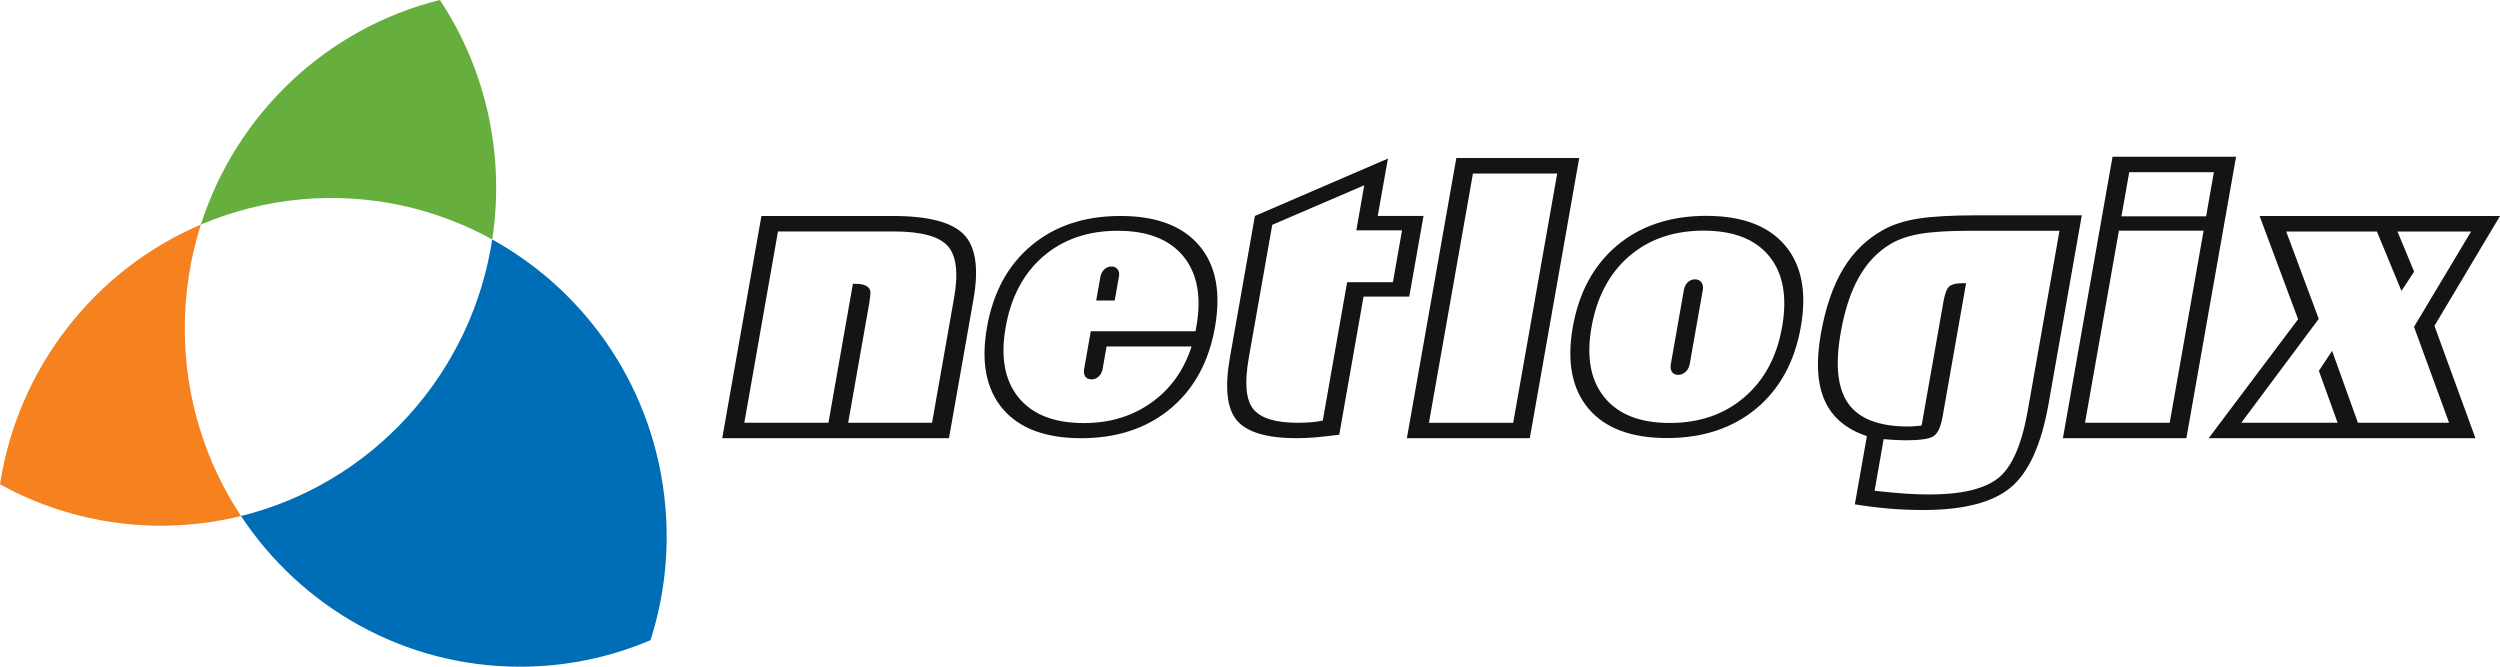 <?xml version="1.0" encoding="utf-8"?><!DOCTYPE svg PUBLIC "-//W3C//DTD SVG 1.1//EN" "http://www.w3.org/Graphics/SVG/1.1/DTD/svg11.dtd"><svg xmlns="http://www.w3.org/2000/svg" width="100" height="26.667" viewBox="0 0 100 26.667"><path fill-rule="evenodd" clip-rule="evenodd" fill="#F5821F" d="M9.641,20.64c-1.421-2.148-2.249-4.727-2.249-7.501	c0-1.45,0.225-2.848,0.644-4.157C3.786,10.792,0.71,14.73,0,19.372C2.98,21.017,6.432,21.431,9.641,20.64"/><path fill-rule="evenodd" clip-rule="evenodd" fill="#006EB7" d="M26.615,20.268c-0.407-4.679-3.128-8.59-6.927-10.689	c-0.39,2.55-1.506,5.018-3.363,7.063c-1.859,2.046-4.198,3.383-6.684,3.999c2.404,3.634,6.505,6.027,11.164,6.027	c1.85,0,3.612-0.377,5.215-1.062C26.556,23.934,26.776,22.132,26.615,20.268"/><path fill-rule="evenodd" clip-rule="evenodd" fill="#66AE3E" d="M8.036,8.982c1.258-0.535,2.618-0.884,4.049-1.011	c2.739-0.241,5.361,0.367,7.604,1.608C20.193,6.285,19.484,2.851,17.596,0C13.074,1.119,9.454,4.55,8.036,8.982"/><path fill="#161413" d="M28.889 17.528l1.568-8.889h5.252c1.418 0 2.365.246 2.843.737.477.491.605 1.355.387 2.596l-.98 5.557H28.889M29.773 16.909h3.364l.979-5.556h.115c.214 0 .372.037.47.116.1.078.136.188.111.333-.004.021-.008.063-.014.129-.007.064-.012.116-.021.157l-.85 4.821h3.355l.882-4.999c.176-1.003.09-1.695-.261-2.077-.35-.382-1.064-.574-2.141-.574h-4.643L29.773 16.909zM43.248 17.528c-1.429 0-2.475-.392-3.139-1.175-.665-.786-.875-1.873-.629-3.265.246-1.396.839-2.488 1.782-3.273.941-.784 2.125-1.176 3.554-1.176s2.477.392 3.147 1.176c.671.785.882 1.876.636 3.273-.246 1.392-.842 2.479-1.789 3.265C45.863 17.136 44.675 17.528 43.248 17.528M43.631 13.25h4.189l.036-.199c.21-1.188.034-2.122-.525-2.803-.562-.678-1.434-1.017-2.62-1.017-1.192 0-2.183.34-2.977 1.021-.791.68-1.294 1.627-1.507 2.836-.212 1.194-.039 2.132.516 2.813.554.681 1.424 1.022 2.611 1.022 1.035 0 1.934-.271 2.698-.815.765-.543 1.303-1.292 1.613-2.25h-3.401l-.158.895c-.022.125-.074.226-.156.305-.082.078-.178.118-.288.118-.115 0-.199-.039-.251-.114-.052-.078-.065-.179-.044-.309L43.631 13.25zM44.014 11.082c.021-.124.073-.225.155-.303.082-.081.178-.119.289-.119.105 0 .187.038.244.111.058.074.078.167.058.281l-.006.03-.166.939h-.74L44.014 11.082zM50.196 8.638l5.321-2.295L55.11 8.638h1.831l-.571 3.226h-1.828l-.972 5.523c-.327.042-.633.079-.919.105-.286.024-.546.036-.776.036-1.192 0-1.991-.235-2.393-.704-.405-.469-.498-1.31-.286-2.522L50.196 8.638M52.911 16.825l.974-5.536h1.831l.366-2.077h-1.828l.315-1.801-3.679 1.582-.939 5.325c-.175.995-.116 1.676.18 2.043.294.366.885.55 1.771.55.201 0 .378-.007.542-.021C52.604 16.879 52.758 16.855 52.911 16.825M56.275 17.528l1.978-11.207h4.916l-1.977 11.207H56.275M57.158 16.911h3.37l1.76-9.971h-3.37L57.158 16.911zM68.248 8.634c1.43 0 2.478.392 3.148 1.175.67.785.883 1.877.636 3.273-.247 1.392-.843 2.479-1.788 3.266-.948.783-2.134 1.174-3.564 1.174-1.428 0-2.472-.391-3.137-1.174-.665-.787-.875-1.874-.631-3.266.247-1.396.84-2.488 1.782-3.273C65.636 9.026 66.819 8.634 68.248 8.634M68.145 9.226c-1.193 0-2.184.34-2.977 1.021-.79.681-1.292 1.627-1.507 2.836-.212 1.194-.039 2.132.517 2.813.554.681 1.424 1.023 2.61 1.023 1.188 0 2.181-.342 2.981-1.026.801-.684 1.305-1.62 1.514-2.81.214-1.208.042-2.155-.515-2.836C70.211 9.566 69.336 9.226 68.145 9.226M68.113 11.595l-.524 2.967c-.021.125-.076.227-.165.31-.086.081-.185.123-.296.123-.115 0-.199-.041-.25-.12-.053-.08-.067-.182-.044-.313l.522-2.967c.023-.128.076-.231.157-.307.082-.077.178-.114.289-.114.11 0 .194.038.254.118C68.115 11.371 68.134 11.472 68.113 11.595M83.273 8.61l-1.33 7.542c-.289 1.632-.792 2.748-1.517 3.349-.722.6-1.888.899-3.497.899-.428 0-.869-.016-1.32-.052-.45-.038-.923-.096-1.416-.173l.483-2.731c-.818-.272-1.378-.739-1.681-1.407-.305-.667-.358-1.559-.163-2.673.188-1.061.485-1.93.895-2.609.408-.679.949-1.202 1.62-1.569.372-.207.834-.354 1.383-.442.549-.087 1.353-.132 2.411-.132H83.273M82.379 9.231h-3.588c-.848 0-1.511.042-1.987.123-.478.084-.87.218-1.178.404-.525.311-.947.757-1.273 1.337-.327.58-.567 1.315-.723 2.205-.231 1.301-.127 2.251.31 2.855.435.603 1.231.905 2.388.905.051 0 .112-.001.188-.007.076-.005.193-.017.348-.031l.874-4.957c.057-.32.134-.525.234-.61.103-.085.274-.126.517-.126h.154l-.941 5.344c-.076.427-.205.693-.388.791-.183.098-.548.148-1.098.148-.105 0-.234-.004-.383-.012-.15-.007-.313-.018-.487-.035l-.363 2.066c.524.056.953.095 1.28.118.33.019.632.03.906.03 1.287 0 2.201-.217 2.752-.65.55-.431.945-1.329 1.186-2.692L82.379 9.231zM82.516 17.529l1.985-11.26h4.942l-1.988 11.26H82.516M83.401 16.909h3.387l1.356-7.682h-3.387L83.401 16.909zM84.858 8.652h3.387l.31-1.763h-3.386L84.858 8.652zM88.346 17.529l3.578-4.76-1.54-4.129H100l-2.622 4.394 1.64 4.495H88.346M92.755 14.832l.529-.797 1.033 2.875h3.646l-1.402-3.836 2.282-3.813h-2.944l.666 1.605-.507.773L95.076 9.26h-3.628l1.302 3.495-3.098 4.155h3.852L92.755 14.832z"/></svg>